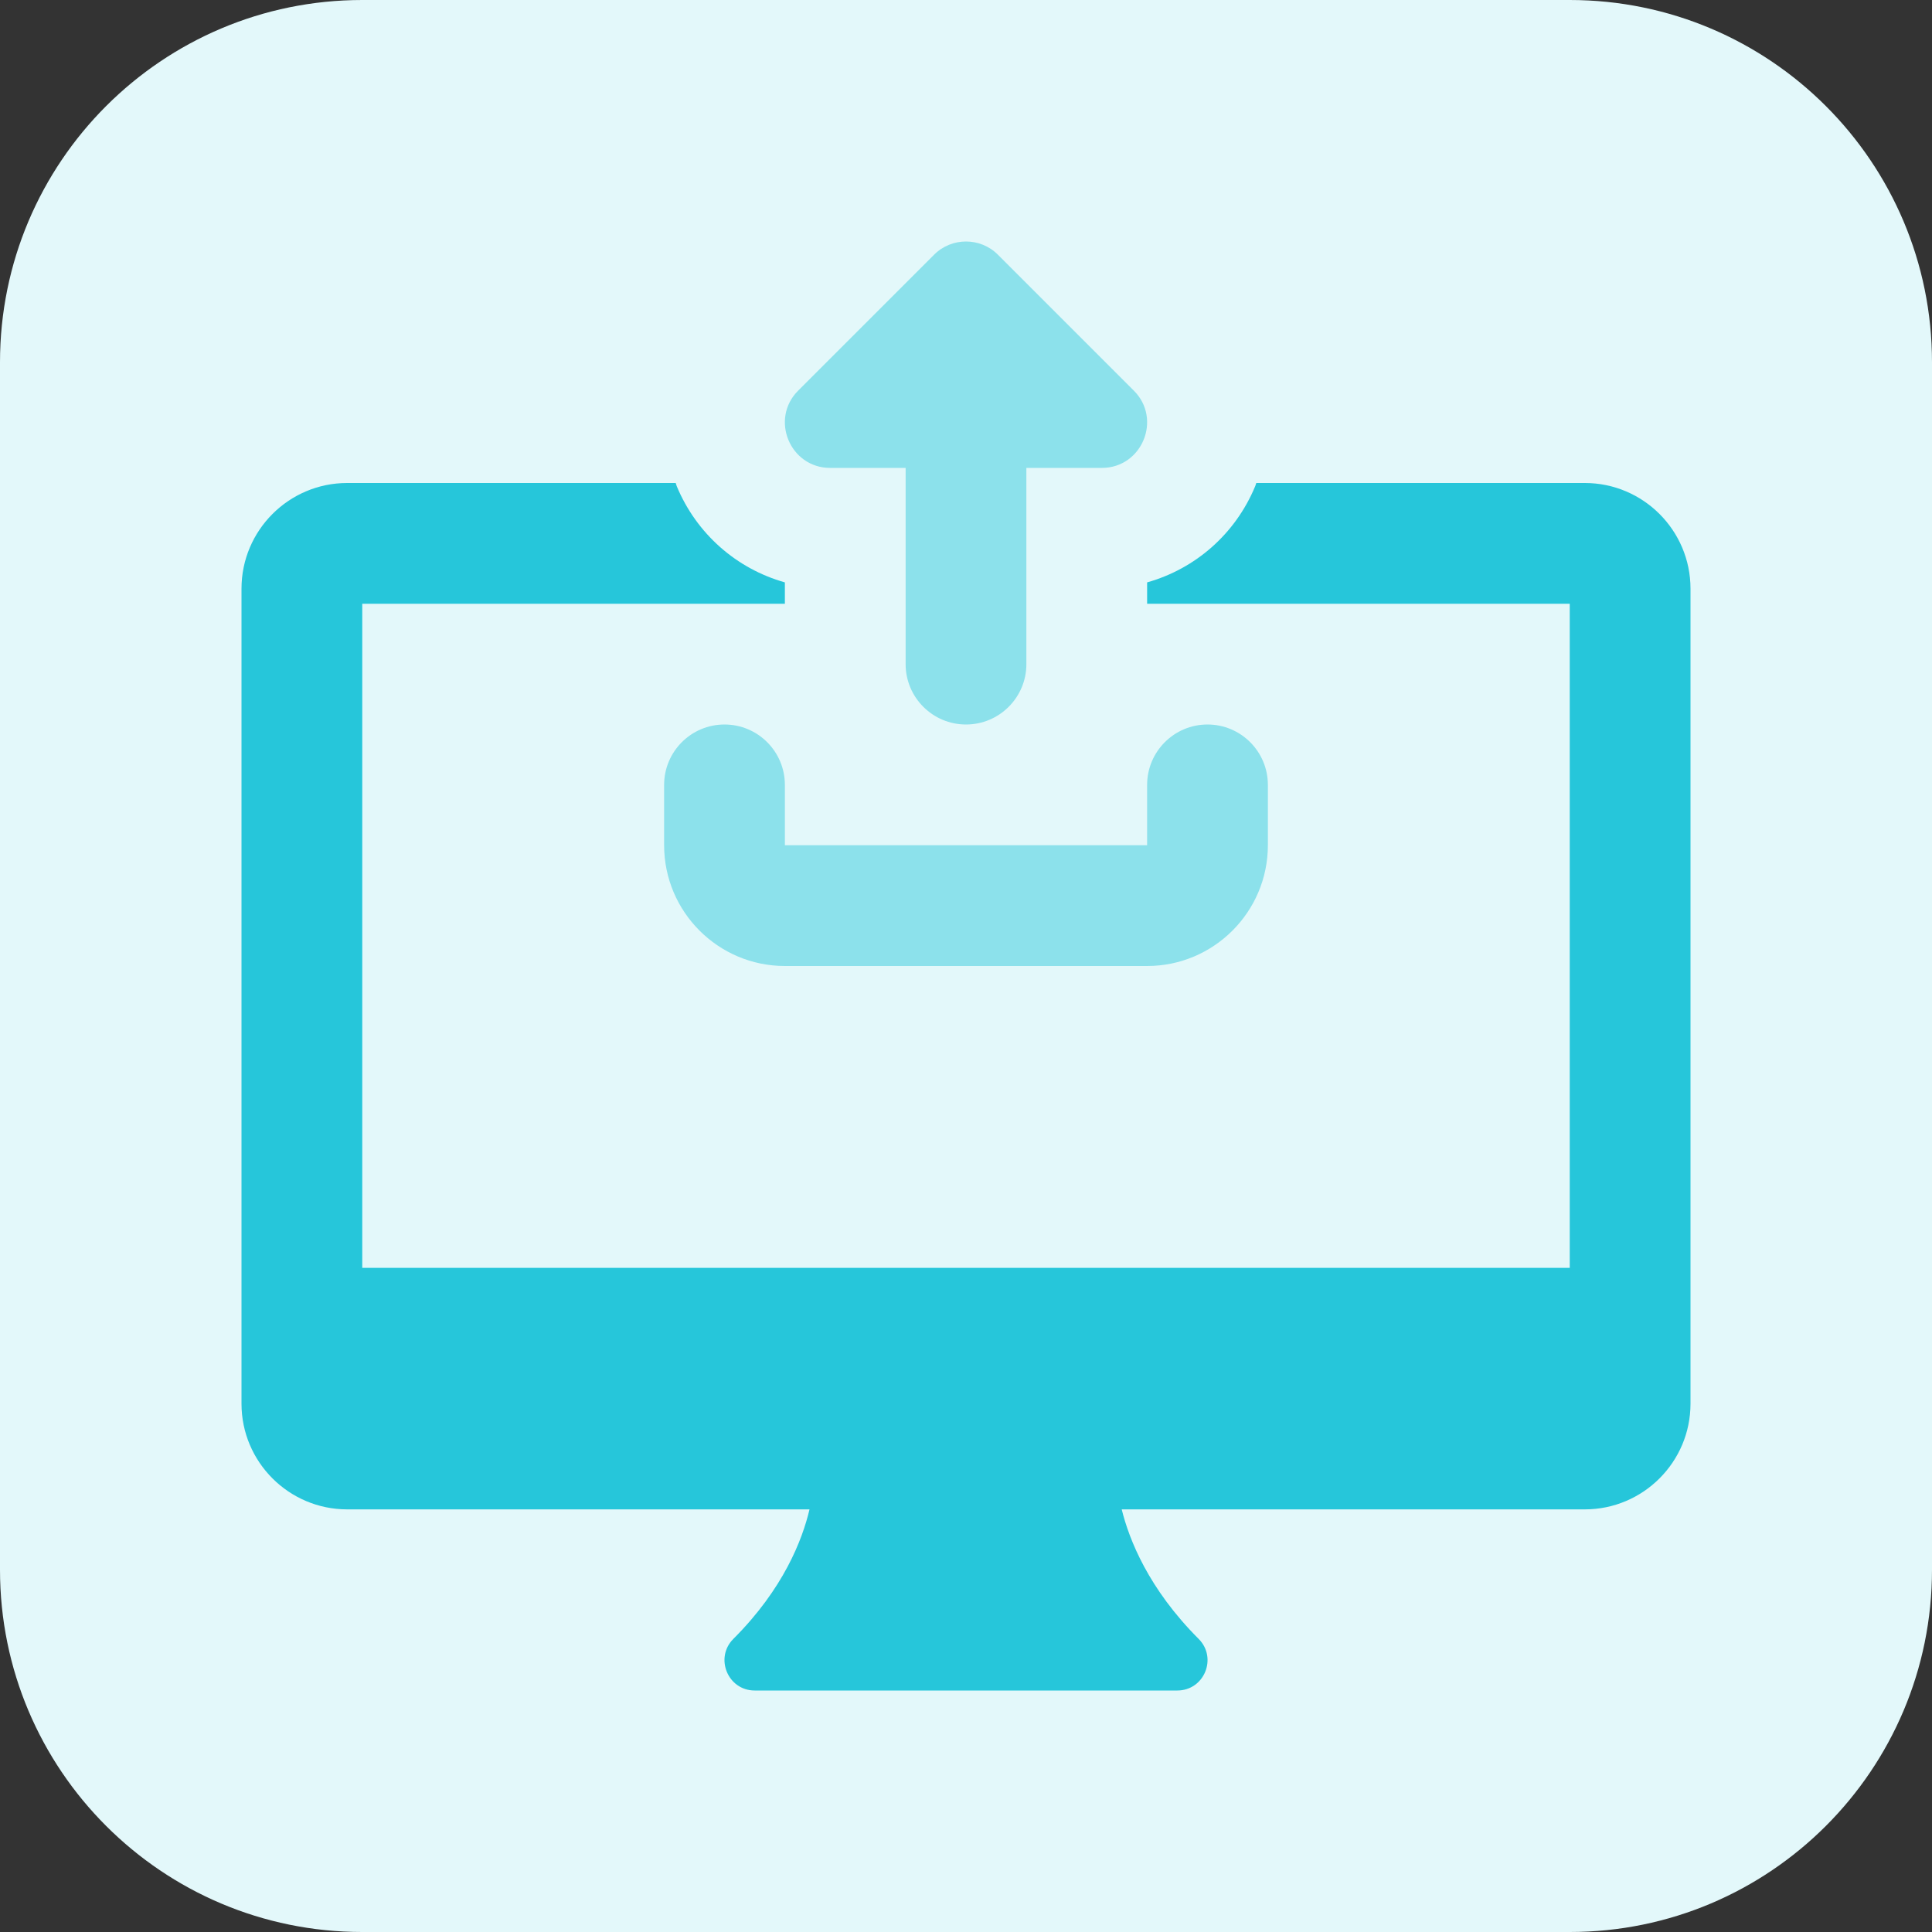 <svg id="bold" enable-background="new 0 0 32 32" height="512" viewBox="0 0 32 32" width="512" xmlns="http://www.w3.org/2000/svg"><rect x="0" y="0" width="32" height="32" fill="#333333" stroke="none"/><path d="m26 32h-20c-3.314 0-6-2.686-6-6v-20c0-3.314 2.686-6 6-6h20c3.314 0 6 2.686 6 6v20c0 3.314-2.686 6-6 6z" fill="#e3f8fa"/><path d="m13.75 7.75h1.25v3.25c0 .552.448 1 1 1s1-.448 1-1v-3.25h1.25c.666 0 1.001-.809.53-1.28l-2.25-2.25c-.146-.147-.338-.22-.53-.22s-.384.073-.53.22l-2.25 2.25c-.471.471-.136 1.28.53 1.28z" fill="#8ce1eb"/><path d="m19 16h-6c-1.103 0-2-.897-2-2v-1c0-.552.448-1 1-1s1 .448 1 1v1h6v-1c0-.552.448-1 1-1s1 .448 1 1v1c0 1.103-.897 2-2 2z" fill="#8ce1eb"/><path d="m26.25 8h-5.442c-.007.018-.01.036-.018.053-.328.792-.993 1.369-1.79 1.593v.354h7v11h-20v-11h7v-.354c-.797-.224-1.462-.801-1.791-1.593-.007-.017-.01-.035-.017-.053h-5.442c-.965 0-1.75.785-1.75 1.75v13.5c0 .965.785 1.75 1.75 1.75h7.658c-.118.501-.429 1.314-1.262 2.146-.313.314-.091.854.354.854h7c.445 0 .668-.538.354-.854-.831-.831-1.151-1.644-1.275-2.146h7.671c.965 0 1.75-.785 1.75-1.75v-13.5c0-.965-.785-1.75-1.75-1.75z" fill="#26c6da"/></svg>